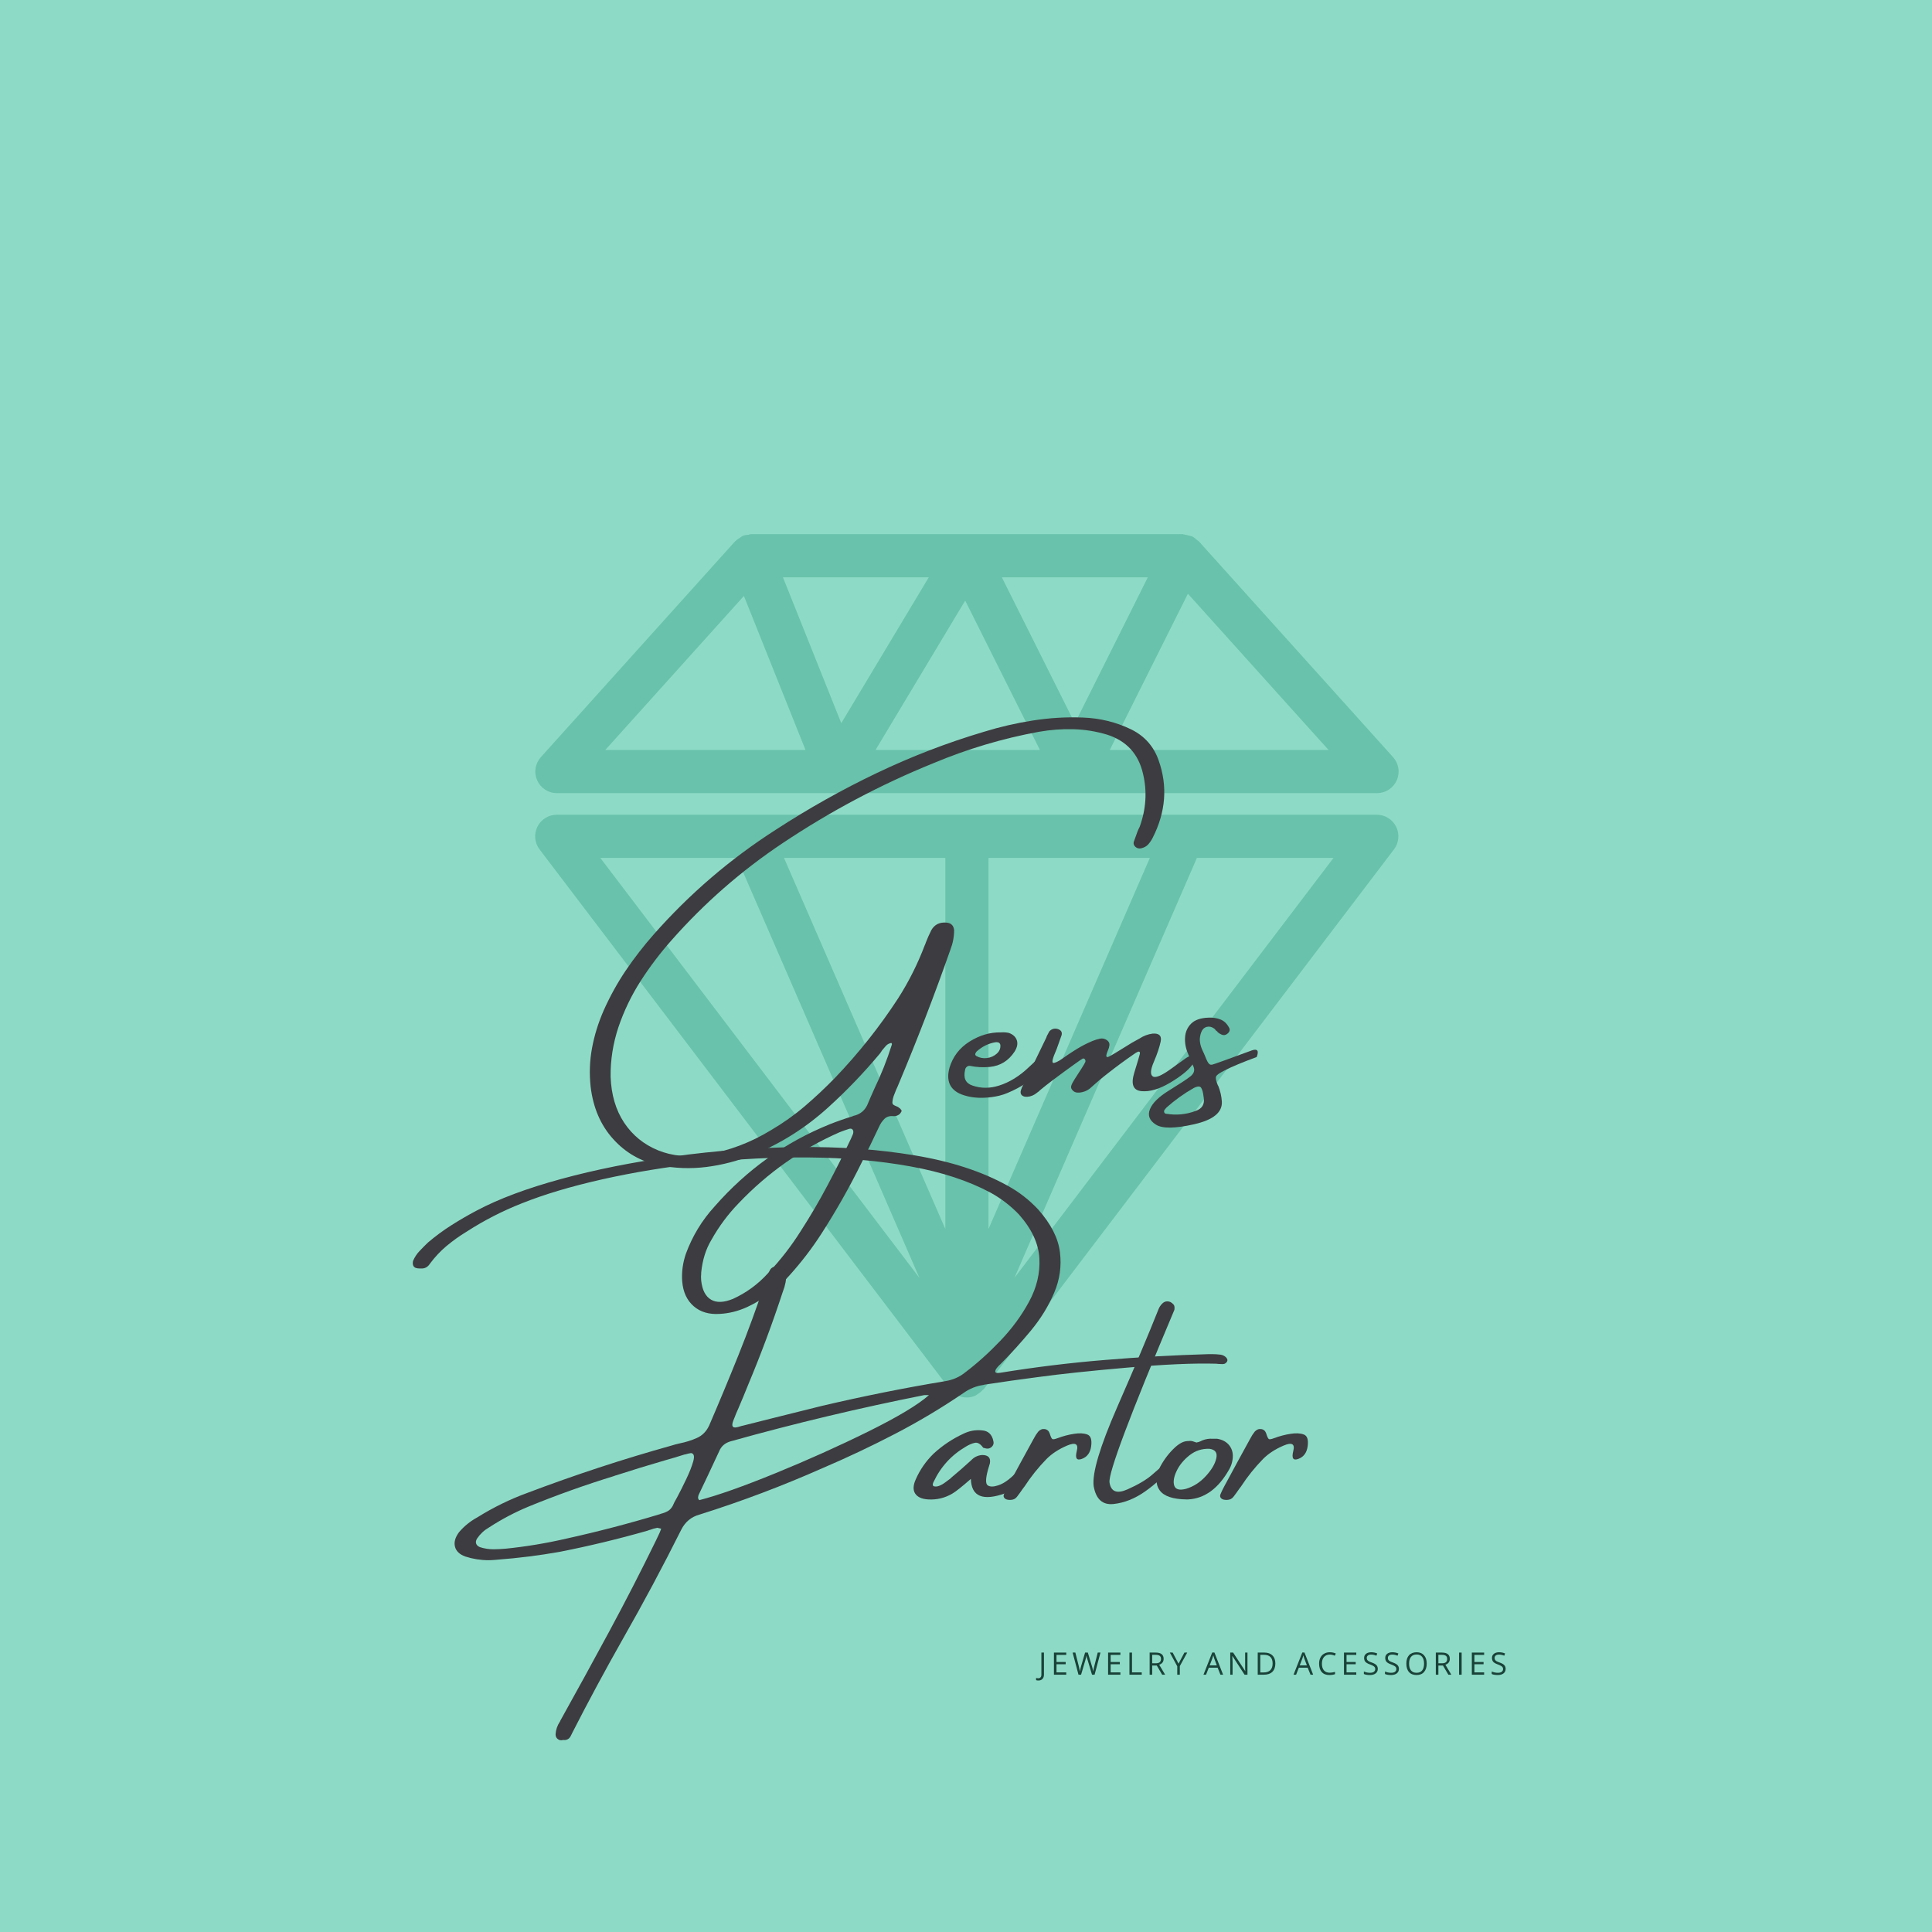 <svg xmlns="http://www.w3.org/2000/svg" xmlns:xlink="http://www.w3.org/1999/xlink" width="500" zoomAndPan="magnify" viewBox="0 0 375 375" height="500" preserveAspectRatio="xMidYMid meet" version="1.0"><defs><g/><clipPath id="3b7e70b9d8"><path d="M 103.469 103.469 L 271.469 103.469 L 271.469 154 L 103.469 154 Z M 103.469 103.469 " clip-rule="nonzero"/></clipPath><clipPath id="65f71c328c"><path d="M 103.469 158 L 271.469 158 L 271.469 271.469 L 103.469 271.469 Z M 103.469 158 " clip-rule="nonzero"/></clipPath></defs><rect x="-37.5" width="450" fill="#ffffff" y="-37.5" height="450" fill-opacity="1"/><rect x="-37.5" width="450" fill="#ffffff" y="-37.5" height="450" fill-opacity="1"/><rect x="-37.5" width="450" fill="#8ddbc7" y="-37.5" height="450" fill-opacity="1"/><g clip-path="url(#3b7e70b9d8)"><path fill="#69c2ab" d="M 108.078 153.953 L 267.277 153.953 C 267.684 153.953 268.078 153.895 268.469 153.777 C 268.855 153.664 269.219 153.496 269.559 153.277 C 269.898 153.055 270.199 152.789 270.465 152.484 C 270.727 152.176 270.941 151.836 271.105 151.465 C 271.27 151.098 271.379 150.711 271.43 150.309 C 271.484 149.906 271.48 149.508 271.414 149.105 C 271.352 148.707 271.234 148.324 271.059 147.961 C 270.887 147.594 270.664 147.262 270.391 146.961 L 232.762 105.148 L 232.695 105.074 C 232.562 104.961 232.422 104.859 232.273 104.766 C 232.023 104.516 231.742 104.305 231.438 104.125 C 231.406 104.125 231.375 104.125 231.34 104.102 C 230.797 103.945 230.246 103.816 229.691 103.711 C 229.656 103.703 229.613 103.676 229.574 103.676 L 145.781 103.676 C 145.586 103.703 145.391 103.746 145.199 103.805 C 144.867 103.82 144.543 103.875 144.223 103.977 C 144.199 103.977 144.184 104.012 144.152 104.023 C 143.965 104.129 143.781 104.246 143.613 104.379 C 143.309 104.551 143.027 104.758 142.773 104.996 C 142.75 105.027 142.711 105.035 142.688 105.062 L 104.98 146.961 C 104.711 147.262 104.488 147.594 104.312 147.957 C 104.141 148.32 104.02 148.703 103.957 149.102 C 103.895 149.504 103.887 149.902 103.941 150.305 C 103.992 150.703 104.102 151.09 104.262 151.457 C 104.426 151.828 104.641 152.168 104.902 152.477 C 105.164 152.781 105.465 153.047 105.801 153.27 C 106.141 153.488 106.504 153.66 106.891 153.773 C 107.277 153.891 107.672 153.949 108.078 153.953 Z M 187.344 116.57 L 201.848 145.574 L 169.938 145.574 Z M 163.293 140.363 L 151.969 112.055 L 180.277 112.055 Z M 194.457 112.055 L 222.793 112.055 L 208.625 140.395 Z M 215.402 145.574 L 230.57 115.242 L 257.875 145.574 Z M 144.391 115.676 L 156.352 145.574 L 117.48 145.574 Z M 144.391 115.676 " fill-opacity="1" fill-rule="nonzero"/></g><g clip-path="url(#65f71c328c)"><path fill="#69c2ab" d="M 104.727 164.867 L 184.324 269.605 C 184.375 269.672 184.465 269.699 184.52 269.762 C 184.797 270.078 185.117 270.344 185.477 270.559 C 185.613 270.664 185.754 270.758 185.898 270.848 C 186.449 271.121 187.031 271.258 187.648 271.258 C 188.266 271.258 188.848 271.121 189.398 270.848 C 189.543 270.758 189.684 270.664 189.82 270.559 C 190.18 270.344 190.5 270.078 190.777 269.762 C 190.832 269.699 190.922 269.672 190.969 269.605 L 270.57 164.867 C 271.051 164.234 271.328 163.527 271.406 162.738 C 271.484 161.949 271.348 161.199 271 160.488 C 270.648 159.777 270.141 159.211 269.473 158.789 C 268.801 158.363 268.07 158.148 267.277 158.141 L 108.078 158.141 C 107.281 158.137 106.543 158.348 105.863 158.766 C 105.184 159.184 104.668 159.75 104.312 160.461 C 103.957 161.176 103.816 161.93 103.891 162.723 C 103.965 163.516 104.242 164.23 104.727 164.867 Z M 196.895 248.039 L 232.32 166.52 L 258.832 166.52 Z M 223.184 166.52 L 191.867 238.547 L 191.867 166.52 Z M 183.488 238.547 L 152.172 166.52 L 183.488 166.52 Z M 143.035 166.52 L 178.461 248.039 L 116.523 166.52 Z M 143.035 166.52 " fill-opacity="1" fill-rule="nonzero"/></g><g fill="#3d3c40" fill-opacity="1"><g transform="translate(114.943, 219.087)"><g><path d="M 109.953 -71.484 C 111.723 -66.484 111.336 -61.484 108.797 -56.484 C 108.555 -56.004 108.266 -55.57 107.922 -55.188 C 107.586 -54.812 107.117 -54.555 106.516 -54.422 C 106.109 -54.348 105.754 -54.441 105.453 -54.703 C 105.148 -54.973 105.035 -55.285 105.109 -55.641 C 105.348 -56.328 105.586 -56.992 105.828 -57.641 C 105.953 -57.973 106.098 -58.289 106.266 -58.594 C 107.516 -62.062 107.734 -65.488 106.922 -68.875 C 106.047 -72.738 103.727 -75.273 99.969 -76.484 C 97.789 -77.141 95.594 -77.492 93.375 -77.547 C 91.164 -77.609 88.914 -77.438 86.625 -77.031 C 79.645 -75.75 72.832 -73.719 66.188 -70.938 C 55.945 -66.781 46.191 -61.602 36.922 -55.406 C 28.953 -50.082 21.781 -43.812 15.406 -36.594 C 13.195 -34.102 11.191 -31.457 9.391 -28.656 C 7.598 -25.852 6.16 -22.859 5.078 -19.672 C 4.035 -16.504 3.535 -13.305 3.578 -10.078 C 3.703 -6.598 4.578 -3.629 6.203 -1.172 C 7.836 1.273 10.031 3.062 12.781 4.188 C 15.539 5.312 18.648 5.594 22.109 5.031 C 26.547 4.281 30.742 2.695 34.703 0.281 C 37.047 -1.094 39.234 -2.645 41.266 -4.375 C 43.297 -6.113 45.254 -7.953 47.141 -9.891 C 51.703 -14.648 55.781 -19.785 59.375 -25.297 C 61.457 -28.555 63.188 -32.004 64.562 -35.641 C 64.633 -35.766 64.691 -35.91 64.734 -36.078 C 65.055 -36.922 65.422 -37.742 65.828 -38.547 C 66.461 -39.66 67.469 -40.145 68.844 -40 C 69.688 -39.906 70.156 -39.422 70.25 -38.547 C 70.25 -37.242 70.004 -35.969 69.516 -34.719 C 66.453 -25.988 63.125 -17.348 59.531 -8.797 C 59.457 -8.586 59.375 -8.383 59.281 -8.188 C 59.082 -7.781 58.91 -7.379 58.766 -6.984 C 58.711 -6.867 58.664 -6.75 58.625 -6.625 C 58.426 -6.145 58.305 -5.641 58.266 -5.109 C 58.266 -4.91 58.332 -4.758 58.469 -4.656 C 58.613 -4.551 58.785 -4.461 58.984 -4.391 C 59.242 -4.305 59.445 -4.188 59.594 -4.031 C 59.645 -4.031 59.691 -4.004 59.734 -3.953 C 59.836 -3.848 59.93 -3.734 60.016 -3.609 C 60.098 -3.492 60.055 -3.332 59.891 -3.125 C 59.785 -2.926 59.613 -2.766 59.375 -2.641 C 59.113 -2.504 58.848 -2.438 58.578 -2.438 C 57.805 -2.531 57.195 -2.363 56.75 -1.938 C 56.312 -1.52 55.945 -0.984 55.656 -0.328 C 54.582 1.961 53.477 4.234 52.344 6.484 C 50.008 11.242 47.391 15.879 44.484 20.391 C 42.672 23.203 40.633 25.863 38.375 28.375 C 36.051 31.031 33.297 33.102 30.109 34.594 C 28.367 35.395 26.594 35.844 24.781 35.938 C 22.695 36.082 21 35.582 19.688 34.438 C 18.375 33.289 17.633 31.676 17.469 29.594 C 17.344 27.812 17.582 26.035 18.188 24.266 C 19.445 20.836 21.305 17.773 23.766 15.078 C 30.016 7.941 37.469 2.625 46.125 -0.875 C 47.57 -1.445 49.02 -1.953 50.469 -2.391 C 50.633 -2.484 50.816 -2.547 51.016 -2.578 C 52.098 -2.891 52.883 -3.551 53.375 -4.562 C 53.82 -5.625 54.281 -6.676 54.75 -7.719 C 56.094 -10.5 57.227 -13.359 58.156 -16.297 C 58.195 -16.379 58.195 -16.457 58.156 -16.531 C 58.102 -16.57 58.078 -16.613 58.078 -16.656 C 57.641 -16.57 57.289 -16.391 57.031 -16.109 C 56.781 -15.828 56.523 -15.531 56.266 -15.219 C 56.148 -15.02 56.016 -14.816 55.859 -14.609 C 52.754 -10.891 49.41 -7.406 45.828 -4.156 C 41.461 -0.195 36.625 2.863 31.312 5.031 C 28.289 6.238 25.242 7.035 22.172 7.422 C 19.109 7.805 16.051 7.695 13 7.094 C 9.457 6.375 6.477 4.672 4.062 1.984 C 1.645 -0.691 0.191 -4.062 -0.297 -8.125 C -0.578 -10.676 -0.488 -13.188 -0.031 -15.656 C 0.426 -18.133 1.188 -20.582 2.25 -23 C 3.457 -25.707 4.875 -28.27 6.5 -30.688 C 8.133 -33.102 9.941 -35.438 11.922 -37.688 C 18.879 -45.582 26.789 -52.367 35.656 -58.047 C 42 -62.172 48.52 -65.832 55.219 -69.031 C 61.926 -72.238 68.848 -74.906 75.984 -77.031 C 79.117 -78 82.297 -78.734 85.516 -79.234 C 88.742 -79.742 91.973 -79.938 95.203 -79.812 C 98.586 -79.695 101.754 -78.914 104.703 -77.469 C 107.266 -76.176 109.016 -74.18 109.953 -71.484 Z M 50.656 0.875 C 50.727 0.582 50.688 0.344 50.531 0.156 C 50.375 -0.02 50.148 -0.062 49.859 0.031 C 49.223 0.227 48.602 0.445 48 0.688 C 40.582 3.945 34.051 8.547 28.406 14.484 C 26.352 16.609 24.602 18.961 23.156 21.547 C 22.062 23.359 21.395 25.488 21.156 27.938 C 21.156 27.977 21.156 28.062 21.156 28.188 C 21.113 28.52 21.113 28.941 21.156 29.453 C 21.352 31.297 21.988 32.535 23.062 33.172 C 24.133 33.805 25.562 33.754 27.344 33.016 C 29.906 31.848 32.156 30.203 34.094 28.078 C 36.508 25.535 38.645 22.785 40.5 19.828 C 42.344 16.973 44.062 14.039 45.656 11.031 C 47.25 8.031 48.77 5.004 50.219 1.953 C 50.383 1.586 50.531 1.25 50.656 0.938 C 50.656 0.895 50.656 0.875 50.656 0.875 Z M 50.656 0.875 "/></g></g></g><g fill="#3d3c40" fill-opacity="1"><g transform="translate(185.585, 219.087)"><g><path d="M 15.656 -10.547 C 14.594 -9.504 13.352 -8.613 11.938 -7.875 C 10.531 -7.133 9.352 -6.648 8.406 -6.422 C 7.457 -6.191 6.477 -6.055 5.469 -6.016 C 3.852 -5.941 2.367 -6.16 1.016 -6.672 C -1.203 -7.566 -1.973 -9.281 -1.297 -11.812 C -0.648 -13.988 0.648 -15.691 2.609 -16.922 C 4.566 -18.148 6.594 -18.742 8.688 -18.703 C 8.688 -18.703 8.703 -18.703 8.734 -18.703 C 9.266 -18.742 9.77 -18.707 10.25 -18.594 C 11.051 -18.301 11.562 -17.828 11.781 -17.172 C 12 -16.516 11.852 -15.781 11.344 -14.969 C 10.176 -13.195 8.582 -12.207 6.562 -12 C 5.227 -11.875 3.938 -11.941 2.688 -12.203 C 2.445 -12.234 2.234 -12.164 2.047 -12 C 1.867 -11.844 1.766 -11.645 1.734 -11.406 C 1.367 -9.82 1.852 -8.812 3.188 -8.375 C 4.832 -7.812 6.547 -7.812 8.328 -8.375 C 10.379 -9.02 12.328 -10.227 14.172 -12 C 16.023 -13.781 17.094 -14.609 17.375 -14.484 C 17.656 -14.367 17.742 -14.031 17.641 -13.469 C 17.379 -12.562 16.719 -11.586 15.656 -10.547 Z M 3.953 -14.969 C 3.848 -14.844 3.77 -14.703 3.719 -14.547 C 3.676 -14.391 3.738 -14.25 3.906 -14.125 C 4.539 -13.758 5.234 -13.625 5.984 -13.719 C 6.734 -13.82 7.367 -14.109 7.891 -14.578 C 8.422 -15.047 8.648 -15.617 8.578 -16.297 C 8.516 -16.535 8.383 -16.688 8.188 -16.75 C 7.988 -16.812 7.785 -16.82 7.578 -16.781 C 6.223 -16.539 5.016 -15.938 3.953 -14.969 Z M 3.953 -14.969 "/></g></g></g><g fill="#3d3c40" fill-opacity="1"><g transform="translate(201.57, 219.087)"><g><path d="M 28.703 -13.766 C 29.348 -14.172 29.852 -14.27 30.219 -14.062 C 30.582 -13.863 30.445 -13.297 29.812 -12.359 C 29 -11.273 27.551 -10.117 25.469 -8.891 C 23.395 -7.672 21.562 -7.141 19.969 -7.297 C 18.375 -7.453 17.91 -8.629 18.578 -10.828 C 19.254 -13.023 19.617 -14.254 19.672 -14.516 C 19.723 -14.785 19.672 -14.938 19.516 -14.969 C 19.359 -15.008 19 -14.828 18.438 -14.422 C 16.789 -13.285 15.176 -12.098 13.594 -10.859 C 12.914 -10.336 12.25 -9.797 11.594 -9.234 C 11.188 -8.867 10.766 -8.5 10.328 -8.125 C 10.328 -8.125 10.312 -8.109 10.281 -8.078 C 9.801 -7.598 9.211 -7.273 8.516 -7.109 C 8.203 -7.023 7.867 -6.992 7.516 -7.016 C 7.172 -7.047 6.883 -7.18 6.656 -7.422 C 6.375 -7.691 6.27 -7.977 6.344 -8.281 C 6.414 -8.582 6.645 -9.035 7.031 -9.641 C 7.414 -10.242 7.844 -10.906 8.312 -11.625 C 8.781 -12.352 9.039 -12.801 9.094 -12.969 C 9.145 -13.133 9.117 -13.301 9.016 -13.469 C 8.879 -13.625 8.734 -13.672 8.578 -13.609 C 8.43 -13.547 7.852 -13.148 6.844 -12.422 C 5.832 -11.703 4.457 -10.691 2.719 -9.391 C 1.914 -8.785 1.129 -8.164 0.359 -7.531 C 0.16 -7.32 -0.055 -7.141 -0.297 -6.984 C -0.867 -6.504 -1.492 -6.242 -2.172 -6.203 C -2.66 -6.172 -3.023 -6.281 -3.266 -6.531 C -3.504 -6.789 -3.539 -7.141 -3.375 -7.578 C -3.27 -7.91 -3.133 -8.211 -2.969 -8.484 C -2.875 -8.617 -2.812 -8.75 -2.781 -8.875 C -1.332 -11.801 0.098 -14.738 1.516 -17.688 C 1.547 -17.758 1.582 -17.863 1.625 -18 C 1.789 -18.312 1.953 -18.613 2.109 -18.906 C 2.555 -19.375 3.082 -19.531 3.688 -19.375 C 4.375 -19.164 4.641 -18.758 4.484 -18.156 C 4.148 -17.238 3.828 -16.332 3.516 -15.438 C 3.348 -15.031 3.18 -14.629 3.016 -14.234 C 2.742 -13.516 2.656 -13.055 2.75 -12.859 C 2.852 -12.66 3.312 -12.797 4.125 -13.266 C 4.664 -13.629 5.203 -14 5.734 -14.375 C 6.379 -14.812 7.004 -15.211 7.609 -15.578 C 8.547 -16.141 9.5 -16.625 10.469 -17.031 C 10.945 -17.227 11.438 -17.379 11.938 -17.484 C 12.438 -17.586 12.91 -17.473 13.359 -17.141 C 13.68 -16.867 13.816 -16.555 13.766 -16.203 C 13.723 -15.859 13.629 -15.531 13.484 -15.219 C 13.234 -14.613 13.129 -14.227 13.172 -14.062 C 13.223 -13.895 13.363 -13.863 13.594 -13.969 C 13.832 -14.07 14.254 -14.305 14.859 -14.672 C 15.461 -15.035 16.113 -15.438 16.812 -15.875 C 17.688 -16.445 18.613 -16.988 19.594 -17.5 C 20.395 -18.031 21.254 -18.352 22.172 -18.469 C 23.43 -18.551 23.945 -18.039 23.719 -16.938 C 23.488 -15.832 23.047 -14.516 22.391 -12.984 C 21.734 -11.453 21.664 -10.508 22.188 -10.156 C 22.707 -9.812 23.863 -10.285 25.656 -11.578 C 27.457 -12.867 28.473 -13.598 28.703 -13.766 Z M 28.703 -13.766 "/></g></g></g><g fill="#3d3c40" fill-opacity="1"><g transform="translate(230.629, 219.087)"><g><path d="M 13.297 -13.922 C 10.398 -12.848 8.312 -11.973 7.031 -11.297 C 6.094 -10.836 5.555 -10.457 5.422 -10.156 C 5.285 -9.852 5.391 -9.297 5.734 -8.484 C 5.734 -8.453 5.766 -8.398 5.828 -8.328 C 6.223 -7.359 6.457 -6.348 6.531 -5.297 C 6.664 -3.191 4.879 -1.719 1.172 -0.875 C -2.535 -0.031 -5.016 -0.004 -6.266 -0.797 C -7.523 -1.586 -7.91 -2.586 -7.422 -3.797 C -6.941 -5.004 -5.688 -6.227 -3.656 -7.469 C -1.625 -8.719 -0.266 -9.613 0.422 -10.156 C 1.109 -10.707 1.316 -11.32 1.047 -12 C 0.953 -12.238 0.848 -12.477 0.734 -12.719 C 0.504 -13.289 0.258 -13.879 0 -14.484 C -0.477 -15.578 -0.68 -16.656 -0.609 -17.719 C -0.547 -18.781 -0.156 -19.672 0.562 -20.391 C 1.281 -21.117 2.398 -21.508 3.922 -21.562 C 4.785 -21.602 5.555 -21.488 6.234 -21.219 C 6.91 -20.957 7.453 -20.469 7.859 -19.75 C 8.191 -19.258 8.094 -18.812 7.562 -18.406 C 7.207 -18.133 6.828 -18.098 6.422 -18.297 C 6.172 -18.41 5.926 -18.566 5.688 -18.766 C 5.688 -18.816 5.688 -18.844 5.688 -18.844 C 5.57 -18.914 5.473 -18.988 5.391 -19.062 C 5.273 -19.227 5.156 -19.359 5.031 -19.453 C 4.551 -19.797 4.066 -19.898 3.578 -19.766 C 3.098 -19.629 2.738 -19.258 2.5 -18.656 C 2.332 -18.176 2.25 -17.691 2.25 -17.203 C 2.289 -16.598 2.43 -16.008 2.672 -15.438 C 2.828 -15.094 2.973 -14.773 3.109 -14.484 C 3.422 -13.672 3.676 -13.113 3.875 -12.812 C 4.07 -12.508 4.312 -12.379 4.594 -12.422 C 4.883 -12.473 7.484 -13.406 12.391 -15.219 C 13.453 -15.57 13.754 -15.141 13.297 -13.922 Z M 1.406 -3.438 C 2.688 -3.875 3.223 -4.734 3.016 -6.016 C 3.016 -6.109 3 -6.207 2.969 -6.312 C 2.895 -7.008 2.75 -7.547 2.531 -7.922 C 2.312 -8.297 1.816 -8.285 1.047 -7.891 C -0.859 -6.805 -2.617 -5.539 -4.234 -4.094 C -4.336 -3.969 -4.438 -3.848 -4.531 -3.734 C -4.531 -3.734 -4.551 -3.707 -4.594 -3.656 C -4.695 -3.508 -4.711 -3.344 -4.641 -3.156 C -4.566 -2.977 -4.406 -2.891 -4.156 -2.891 C -2.258 -2.586 -0.406 -2.77 1.406 -3.438 Z M 1.406 -3.438 "/></g></g></g><g fill="#3d3c40" fill-opacity="1"><g transform="translate(242.795, 219.087)"><g/></g></g><g fill="#3d3c40" fill-opacity="1"><g transform="translate(103.386, 297.555)"><g><path d="M 133.578 -34.609 C 134.016 -34.523 134.359 -34.344 134.609 -34.062 C 134.867 -33.789 134.926 -33.523 134.781 -33.266 C 134.613 -33.023 134.43 -32.879 134.234 -32.828 C 134.035 -32.773 133.816 -32.766 133.578 -32.797 C 133.285 -32.797 132.984 -32.816 132.672 -32.859 C 128.305 -32.984 122.531 -32.727 115.344 -32.094 C 108.156 -31.469 102.363 -30.852 97.969 -30.25 C 94.582 -29.812 91.195 -29.332 87.812 -28.812 C 87.727 -28.812 87.625 -28.785 87.5 -28.734 C 86.094 -28.535 84.801 -28.016 83.625 -27.172 C 79.32 -24.242 74.867 -21.586 70.266 -19.203 C 65.672 -16.816 60.984 -14.602 56.203 -12.562 C 48.461 -9.133 40.547 -6.145 32.453 -3.594 C 30.797 -3.156 29.582 -2.148 28.812 -0.578 C 25.227 6.586 21.484 13.594 17.578 20.438 C 14.117 26.539 10.797 32.711 7.609 38.953 C 7.609 38.992 7.594 39.031 7.562 39.062 C 7.426 39.395 7.258 39.66 7.062 39.859 C 6.727 40.141 6.344 40.242 5.906 40.172 C 5.664 40.242 5.426 40.242 5.188 40.172 C 4.695 39.961 4.453 39.594 4.453 39.062 C 4.504 38.188 4.785 37.363 5.297 36.594 C 5.336 36.562 5.359 36.516 5.359 36.453 C 8.578 30.672 11.75 24.883 14.875 19.094 C 18 13.301 21.016 7.43 23.922 1.484 C 24.16 0.984 24.398 0.477 24.641 -0.031 C 24.734 -0.281 24.836 -0.547 24.953 -0.828 C 24.672 -0.898 24.41 -0.961 24.172 -1.016 C 23.711 -0.922 23.266 -0.789 22.828 -0.625 C 22.66 -0.594 22.504 -0.539 22.359 -0.469 C 16.723 1.145 11.02 2.52 5.25 3.656 C 1.258 4.363 -2.75 4.867 -6.781 5.172 C -6.988 5.203 -7.172 5.219 -7.328 5.219 C -7.734 5.258 -8.141 5.281 -8.547 5.281 C -10.098 5.281 -11.609 5.039 -13.078 4.562 C -14.191 4.156 -14.859 3.516 -15.078 2.641 C -15.297 1.773 -15.031 0.836 -14.281 -0.172 C -13.281 -1.336 -12.094 -2.297 -10.719 -3.047 C -7.602 -4.992 -4.332 -6.586 -0.906 -7.828 C 8.227 -11.285 17.492 -14.328 26.891 -16.953 C 27.41 -17.117 27.953 -17.266 28.516 -17.391 C 29.723 -17.629 30.848 -17.984 31.891 -18.453 C 32.941 -18.922 33.734 -19.727 34.266 -20.875 C 36.234 -25.438 38.133 -30.004 39.969 -34.578 C 41.801 -39.148 43.504 -43.797 45.078 -48.516 C 45.078 -48.555 45.098 -48.613 45.141 -48.688 C 45.379 -49.539 45.695 -50.344 46.094 -51.094 C 46.258 -51.352 46.473 -51.531 46.734 -51.625 C 47.004 -51.727 47.281 -51.754 47.562 -51.703 C 47.758 -51.754 47.977 -51.754 48.219 -51.703 C 48.82 -51.555 49.172 -51.156 49.266 -50.5 C 49.266 -49.25 49.035 -48.039 48.578 -46.875 C 48.578 -46.832 48.555 -46.773 48.516 -46.703 C 46.535 -40.66 44.32 -34.719 41.875 -28.875 C 41.227 -27.258 40.566 -25.664 39.891 -24.094 C 39.629 -23.531 39.383 -22.941 39.156 -22.328 C 38.844 -21.617 38.711 -21.129 38.766 -20.859 C 38.816 -20.598 39.004 -20.473 39.328 -20.484 C 39.648 -20.504 40.039 -20.598 40.5 -20.766 C 40.645 -20.805 40.801 -20.844 40.969 -20.875 C 42.738 -21.332 44.516 -21.781 46.297 -22.219 C 49.516 -23.031 52.754 -23.836 56.016 -24.641 C 64.004 -26.523 72.047 -28.141 80.141 -29.484 C 81.586 -29.723 82.852 -30.281 83.938 -31.156 C 86.238 -32.895 88.516 -34.941 90.766 -37.297 C 93.023 -39.648 94.891 -42.188 96.359 -44.906 C 97.836 -47.625 98.504 -50.414 98.359 -53.281 C 98.211 -56.145 96.895 -58.988 94.406 -61.812 C 92.789 -63.5 90.957 -64.91 88.906 -66.047 C 84.582 -68.367 79.391 -70.07 73.328 -71.156 C 67.266 -72.25 60.766 -72.828 53.828 -72.891 C 46.898 -72.961 39.957 -72.613 33 -71.844 C 26.051 -71.07 19.547 -70.004 13.484 -68.641 C 7.422 -67.273 2.223 -65.723 -2.109 -63.984 C -5.867 -62.504 -9.441 -60.672 -12.828 -58.484 C -14.203 -57.648 -15.492 -56.727 -16.703 -55.719 C -17.91 -54.707 -18.992 -53.551 -19.953 -52.25 C -20.316 -51.688 -20.801 -51.383 -21.406 -51.344 C -21.531 -51.344 -21.676 -51.344 -21.844 -51.344 C -21.875 -51.344 -21.91 -51.344 -21.953 -51.344 C -22.191 -51.344 -22.422 -51.375 -22.641 -51.438 C -22.859 -51.508 -23.031 -51.645 -23.156 -51.844 C -23.227 -52.008 -23.266 -52.176 -23.266 -52.344 C -23.266 -52.52 -23.25 -52.672 -23.219 -52.797 C -22.906 -53.535 -22.484 -54.18 -21.953 -54.734 C -21.422 -55.297 -20.879 -55.844 -20.328 -56.375 C -18.859 -57.625 -17.332 -58.75 -15.75 -59.75 C -14.164 -60.758 -12.539 -61.703 -10.875 -62.578 C -6.613 -64.848 -1.16 -66.891 5.484 -68.703 C 12.141 -70.523 19.445 -71.988 27.406 -73.094 C 35.363 -74.195 43.379 -74.801 51.453 -74.906 C 59.535 -75.008 67.102 -74.473 74.156 -73.297 C 81.207 -72.129 87.211 -70.172 92.172 -67.422 C 94.391 -66.211 96.379 -64.664 98.141 -62.781 C 100.609 -59.988 102.008 -57.234 102.344 -54.516 C 102.688 -51.797 102.312 -49.16 101.219 -46.609 C 100.133 -44.055 98.633 -41.617 96.719 -39.297 C 94.801 -36.984 92.836 -34.816 90.828 -32.797 C 90.586 -32.598 90.348 -32.348 90.109 -32.047 C 89.867 -31.742 89.766 -31.488 89.797 -31.281 C 89.836 -31.082 90.145 -31.02 90.719 -31.094 C 97.477 -32.195 104.223 -33.023 110.953 -33.578 C 117.68 -34.141 124.453 -34.52 131.266 -34.719 C 131.473 -34.719 131.656 -34.719 131.812 -34.719 L 131.875 -34.719 C 132.438 -34.719 133.004 -34.68 133.578 -34.609 Z M 27.203 -5.297 C 27.348 -5.672 27.617 -6.195 28.016 -6.875 C 28.586 -7.945 29.188 -9.141 29.812 -10.453 C 30.438 -11.766 30.891 -12.914 31.172 -13.906 C 31.453 -14.895 31.312 -15.43 30.75 -15.516 C 30.395 -15.461 30.051 -15.383 29.719 -15.281 C 29.645 -15.281 29.547 -15.258 29.422 -15.219 C 28.141 -14.812 26.848 -14.426 25.547 -14.062 C 22.453 -13.164 19.348 -12.211 16.234 -11.203 C 16.086 -11.172 15.93 -11.117 15.766 -11.047 C 10.203 -9.336 4.719 -7.379 -0.688 -5.172 C -3.414 -4.047 -6.008 -2.68 -8.469 -1.078 C -9.395 -0.547 -10.16 0.16 -10.766 1.047 C -11.004 1.41 -11.07 1.742 -10.969 2.047 C -10.875 2.348 -10.625 2.582 -10.219 2.75 C -9.375 3.02 -8.516 3.156 -7.641 3.156 C -6.867 3.156 -6.098 3.117 -5.328 3.047 C -5.297 3.047 -5.281 3.047 -5.281 3.047 C -1.281 2.641 2.648 1.988 6.516 1.094 C 12.648 -0.258 18.711 -1.844 24.703 -3.656 C 24.797 -3.707 24.859 -3.734 24.891 -3.734 C 25.367 -3.848 25.805 -4.016 26.203 -4.234 C 26.609 -4.453 26.941 -4.805 27.203 -5.297 Z M 32.344 -6.375 C 35.969 -7.312 40.898 -9.055 47.141 -11.609 C 53.391 -14.16 59.395 -16.859 65.156 -19.703 C 70.914 -22.555 74.836 -24.91 76.922 -26.766 C 76.648 -26.766 76.414 -26.766 76.219 -26.766 C 76.125 -26.766 76.055 -26.766 76.016 -26.766 C 63.359 -24.254 50.832 -21.266 38.438 -17.797 C 37.332 -17.484 36.582 -16.828 36.188 -15.828 C 35.438 -14.211 34.691 -12.617 33.953 -11.047 C 33.391 -9.867 32.82 -8.676 32.25 -7.469 C 32.176 -7.301 32.129 -7.117 32.109 -6.922 C 32.098 -6.723 32.176 -6.539 32.344 -6.375 Z M 32.344 -6.375 "/></g></g></g><g fill="#3d3c40" fill-opacity="1"><g transform="translate(180.4, 297.555)"><g><path d="M 19.922 -14 C 20.359 -13.75 20.395 -13.148 20.031 -12.203 C 19.5 -11.504 18.93 -10.852 18.328 -10.25 C 17.723 -9.645 17.062 -9.102 16.344 -8.625 C 16.289 -8.625 16.266 -8.609 16.266 -8.578 C 15.785 -8.242 15.281 -7.957 14.75 -7.719 C 10.375 -6.145 8.141 -7.07 8.047 -10.5 C 6.273 -8.957 5.086 -8.016 4.484 -7.672 C 3.035 -6.805 1.469 -6.422 -0.219 -6.516 C -1.469 -6.586 -2.316 -6.969 -2.766 -7.656 C -3.211 -8.344 -3.172 -9.27 -2.641 -10.438 C -1.828 -12.289 -0.68 -13.941 0.797 -15.391 C 2.535 -16.992 4.469 -18.285 6.594 -19.266 C 7.727 -19.828 8.922 -20.047 10.172 -19.922 C 11.41 -19.848 12.16 -19.141 12.422 -17.797 C 12.523 -17.398 12.422 -17.047 12.109 -16.734 C 11.711 -16.367 11.25 -16.285 10.719 -16.484 C 10.676 -16.484 10.625 -16.488 10.562 -16.5 C 10.5 -16.52 10.445 -16.551 10.406 -16.594 C 9.875 -17.32 9.336 -17.625 8.797 -17.5 C 8.266 -17.383 7.695 -17.145 7.094 -16.781 C 4.27 -15.133 2.172 -12.836 0.797 -9.891 C 0.723 -9.766 0.676 -9.625 0.656 -9.469 C 0.633 -9.312 0.68 -9.188 0.797 -9.094 C 1.129 -8.977 1.492 -9 1.891 -9.156 C 2.297 -9.312 2.695 -9.539 3.094 -9.844 C 3.5 -10.145 3.844 -10.398 4.125 -10.609 C 4.156 -10.66 4.172 -10.688 4.172 -10.688 C 5.516 -11.801 6.828 -12.945 8.109 -14.125 C 8.672 -14.727 9.375 -15.066 10.219 -15.141 C 11.426 -15.141 11.93 -14.598 11.734 -13.516 C 11.617 -13.109 11.5 -12.707 11.375 -12.312 C 10.895 -10.57 10.875 -9.551 11.312 -9.25 C 11.758 -8.945 12.438 -8.945 13.344 -9.25 C 14.25 -9.551 15.156 -10.125 16.062 -10.969 C 16.969 -11.82 17.727 -12.602 18.344 -13.312 C 18.969 -14.02 19.492 -14.25 19.922 -14 Z M 19.922 -14 "/></g></g></g><g fill="#3d3c40" fill-opacity="1"><g transform="translate(198.61, 297.555)"><g><path d="M 13.188 -16.859 C 13.02 -15.598 12.422 -14.773 11.391 -14.391 C 10.367 -14.004 10.035 -14.508 10.391 -15.906 C 10.754 -17.301 10.129 -17.656 8.516 -16.969 C 6.898 -16.281 5.57 -15.414 4.531 -14.375 C 2.914 -12.719 1.488 -10.938 0.25 -9.031 C 0.125 -8.875 0.02 -8.738 -0.062 -8.625 C -0.426 -8.094 -0.789 -7.586 -1.156 -7.109 C -1.395 -6.785 -1.672 -6.582 -1.984 -6.5 C -2.305 -6.414 -2.633 -6.398 -2.969 -6.453 C -3.281 -6.492 -3.516 -6.613 -3.672 -6.812 C -3.836 -7.008 -3.859 -7.25 -3.734 -7.531 C -3.535 -8.02 -3.297 -8.52 -3.016 -9.031 C -1.367 -12.094 0.301 -15.164 2 -18.25 C 2.039 -18.281 2.062 -18.316 2.062 -18.359 C 2.301 -18.828 2.582 -19.266 2.906 -19.672 C 3.281 -20.078 3.703 -20.242 4.172 -20.172 C 4.648 -20.098 4.973 -19.812 5.141 -19.312 C 5.336 -18.676 5.508 -18.316 5.656 -18.234 C 5.801 -18.148 6.133 -18.207 6.656 -18.406 C 7.75 -18.812 8.816 -19.094 9.859 -19.25 C 10.898 -19.414 11.754 -19.375 12.422 -19.125 C 13.098 -18.883 13.352 -18.129 13.188 -16.859 Z M 13.188 -16.859 "/></g></g></g><g fill="#3d3c40" fill-opacity="1"><g transform="translate(212.343, 297.555)"><g><path d="M 13.297 -13.109 C 13.898 -13.711 14.398 -14.051 14.797 -14.125 C 15.203 -14.195 15.461 -14.129 15.578 -13.922 C 15.703 -13.723 15.629 -13.453 15.359 -13.109 C 13.742 -11.16 11.938 -9.484 9.938 -8.078 C 7.945 -6.672 5.895 -5.852 3.781 -5.625 C 1.664 -5.406 0.383 -6.562 -0.062 -9.094 C -0.383 -11.602 1.133 -16.711 4.5 -24.422 C 7.875 -32.129 10.539 -38.445 12.5 -43.375 C 12.664 -43.82 12.914 -44.207 13.25 -44.531 C 13.688 -44.969 14.207 -45.07 14.812 -44.844 C 15.008 -44.75 15.207 -44.598 15.406 -44.391 C 15.613 -44.191 15.68 -43.836 15.609 -43.328 C 6.941 -22.773 2.742 -11.598 3.016 -9.797 C 3.297 -8.004 4.457 -7.562 6.5 -8.469 C 8.539 -9.375 10.113 -10.301 11.219 -11.25 C 12.332 -12.195 13.023 -12.816 13.297 -13.109 Z M 13.297 -13.109 "/></g></g></g><g fill="#3d3c40" fill-opacity="1"><g transform="translate(226.048, 297.555)"><g><path d="M 4.375 -6.516 L 4.281 -6.516 C 1.625 -6.547 -0.117 -7.133 -0.953 -8.281 C -1.797 -9.426 -1.766 -10.953 -0.859 -12.859 C -0.086 -14.305 0.883 -15.57 2.062 -16.656 C 2.469 -17.02 2.879 -17.312 3.297 -17.531 C 3.711 -17.75 4.188 -17.859 4.719 -17.859 C 5.031 -17.91 5.391 -17.852 5.797 -17.688 C 5.922 -17.656 6.051 -17.613 6.188 -17.562 C 6.5 -17.613 6.801 -17.711 7.094 -17.859 C 7.164 -17.91 7.266 -17.957 7.391 -18 C 7.992 -18.238 8.633 -18.336 9.312 -18.297 C 9.582 -18.297 9.867 -18.297 10.172 -18.297 C 11.242 -18.129 12.055 -17.676 12.609 -16.938 C 13.16 -16.195 13.352 -15.297 13.188 -14.234 C 13.094 -13.586 12.891 -12.984 12.578 -12.422 C 10.473 -8.648 7.789 -6.68 4.531 -6.516 Z M 8.703 -16.344 C 7.254 -16.395 5.969 -15.977 4.844 -15.094 C 3.719 -14.207 2.879 -13.188 2.328 -12.031 C 1.785 -10.875 1.633 -9.926 1.875 -9.188 C 2.125 -8.445 2.891 -8.242 4.172 -8.578 C 5.617 -9.016 6.895 -9.836 8 -11.047 C 9.113 -12.254 9.789 -13.398 10.031 -14.484 C 10.281 -15.578 9.836 -16.195 8.703 -16.344 Z M 8.703 -16.344 "/></g></g></g><g fill="#3d3c40" fill-opacity="1"><g transform="translate(240.632, 297.555)"><g><path d="M 13.188 -16.859 C 13.02 -15.598 12.422 -14.773 11.391 -14.391 C 10.367 -14.004 10.035 -14.508 10.391 -15.906 C 10.754 -17.301 10.129 -17.656 8.516 -16.969 C 6.898 -16.281 5.57 -15.414 4.531 -14.375 C 2.914 -12.719 1.488 -10.938 0.25 -9.031 C 0.125 -8.875 0.02 -8.738 -0.062 -8.625 C -0.426 -8.094 -0.789 -7.586 -1.156 -7.109 C -1.395 -6.785 -1.672 -6.582 -1.984 -6.5 C -2.305 -6.414 -2.633 -6.398 -2.969 -6.453 C -3.281 -6.492 -3.516 -6.613 -3.672 -6.812 C -3.836 -7.008 -3.859 -7.25 -3.734 -7.531 C -3.535 -8.02 -3.297 -8.52 -3.016 -9.031 C -1.367 -12.094 0.301 -15.164 2 -18.25 C 2.039 -18.281 2.062 -18.316 2.062 -18.359 C 2.301 -18.828 2.582 -19.266 2.906 -19.672 C 3.281 -20.078 3.703 -20.242 4.172 -20.172 C 4.648 -20.098 4.973 -19.812 5.141 -19.312 C 5.336 -18.676 5.508 -18.316 5.656 -18.234 C 5.801 -18.148 6.133 -18.207 6.656 -18.406 C 7.75 -18.812 8.816 -19.094 9.859 -19.25 C 10.898 -19.414 11.754 -19.375 12.422 -19.125 C 13.098 -18.883 13.352 -18.129 13.188 -16.859 Z M 13.188 -16.859 "/></g></g></g><g fill="#1a4238" fill-opacity="1"><g transform="translate(201.57, 325.061)"><g><path d="M -0.031 1.125 C -0.219 1.125 -0.363 1.098 -0.469 1.047 L -0.469 0.625 C -0.332 0.664 -0.188 0.688 -0.031 0.688 C 0.156 0.688 0.301 0.625 0.406 0.5 C 0.508 0.383 0.562 0.219 0.562 0 L 0.562 -4.297 L 1.062 -4.297 L 1.062 -0.047 C 1.062 0.328 0.969 0.613 0.781 0.812 C 0.594 1.02 0.32 1.125 -0.031 1.125 Z M -0.031 1.125 "/></g></g></g><g fill="#1a4238" fill-opacity="1"><g transform="translate(203.973, 325.061)"><g><path d="M 2.984 0 L 0.594 0 L 0.594 -4.297 L 2.984 -4.297 L 2.984 -3.844 L 1.094 -3.844 L 1.094 -2.469 L 2.875 -2.469 L 2.875 -2.031 L 1.094 -2.031 L 1.094 -0.453 L 2.984 -0.453 Z M 2.984 0 "/></g></g></g><g fill="#1a4238" fill-opacity="1"><g transform="translate(208.116, 325.061)"><g><path d="M 4.344 0 L 3.844 0 L 2.984 -2.875 C 2.941 -3 2.895 -3.156 2.844 -3.344 C 2.789 -3.539 2.766 -3.66 2.766 -3.703 C 2.723 -3.441 2.656 -3.16 2.562 -2.859 L 1.719 0 L 1.219 0 L 0.078 -4.297 L 0.609 -4.297 L 1.281 -1.641 C 1.375 -1.266 1.441 -0.926 1.484 -0.625 C 1.547 -0.988 1.629 -1.344 1.734 -1.688 L 2.5 -4.297 L 3.031 -4.297 L 3.828 -1.656 C 3.922 -1.352 4.004 -1.008 4.078 -0.625 C 4.109 -0.906 4.176 -1.242 4.281 -1.641 L 4.953 -4.297 L 5.484 -4.297 Z M 4.344 0 "/></g></g></g><g fill="#1a4238" fill-opacity="1"><g transform="translate(214.485, 325.061)"><g><path d="M 2.984 0 L 0.594 0 L 0.594 -4.297 L 2.984 -4.297 L 2.984 -3.844 L 1.094 -3.844 L 1.094 -2.469 L 2.875 -2.469 L 2.875 -2.031 L 1.094 -2.031 L 1.094 -0.453 L 2.984 -0.453 Z M 2.984 0 "/></g></g></g><g fill="#1a4238" fill-opacity="1"><g transform="translate(218.628, 325.061)"><g><path d="M 0.594 0 L 0.594 -4.297 L 1.094 -4.297 L 1.094 -0.453 L 2.984 -0.453 L 2.984 0 Z M 0.594 0 "/></g></g></g><g fill="#1a4238" fill-opacity="1"><g transform="translate(222.548, 325.061)"><g><path d="M 1.094 -1.781 L 1.094 0 L 0.594 0 L 0.594 -4.297 L 1.766 -4.297 C 2.297 -4.297 2.688 -4.191 2.938 -3.984 C 3.188 -3.785 3.312 -3.484 3.312 -3.078 C 3.312 -2.516 3.023 -2.133 2.453 -1.938 L 3.609 0 L 3.031 0 L 1.984 -1.781 Z M 1.094 -2.219 L 1.781 -2.219 C 2.125 -2.219 2.379 -2.285 2.547 -2.422 C 2.711 -2.566 2.797 -2.781 2.797 -3.062 C 2.797 -3.344 2.711 -3.547 2.547 -3.672 C 2.379 -3.797 2.109 -3.859 1.734 -3.859 L 1.094 -3.859 Z M 1.094 -2.219 "/></g></g></g><g fill="#1a4238" fill-opacity="1"><g transform="translate(227.065, 325.061)"><g><path d="M 1.688 -2.141 L 2.828 -4.297 L 3.375 -4.297 L 1.938 -1.672 L 1.938 0 L 1.438 0 L 1.438 -1.641 L 0 -4.297 L 0.547 -4.297 Z M 1.688 -2.141 "/></g></g></g><g fill="#1a4238" fill-opacity="1"><g transform="translate(231.232, 325.061)"><g/></g></g><g fill="#1a4238" fill-opacity="1"><g transform="translate(233.591, 325.061)"><g><path d="M 3.297 0 L 2.75 -1.359 L 1.031 -1.359 L 0.5 0 L 0 0 L 1.703 -4.312 L 2.125 -4.312 L 3.812 0 Z M 2.594 -1.812 L 2.094 -3.141 C 2.031 -3.316 1.969 -3.523 1.906 -3.766 C 1.852 -3.578 1.789 -3.367 1.719 -3.141 L 1.203 -1.812 Z M 2.594 -1.812 "/></g></g></g><g fill="#1a4238" fill-opacity="1"><g transform="translate(238.195, 325.061)"><g><path d="M 3.938 0 L 3.375 0 L 1.031 -3.609 L 1 -3.609 C 1.031 -3.18 1.047 -2.789 1.047 -2.438 L 1.047 0 L 0.594 0 L 0.594 -4.297 L 1.156 -4.297 L 3.5 -0.703 L 3.516 -0.703 C 3.516 -0.754 3.504 -0.922 3.484 -1.203 C 3.473 -1.492 3.473 -1.703 3.484 -1.828 L 3.484 -4.297 L 3.938 -4.297 Z M 3.938 0 "/></g></g></g><g fill="#1a4238" fill-opacity="1"><g transform="translate(243.529, 325.061)"><g><path d="M 4.016 -2.188 C 4.016 -1.477 3.82 -0.938 3.438 -0.562 C 3.051 -0.188 2.5 0 1.781 0 L 0.594 0 L 0.594 -4.297 L 1.906 -4.297 C 2.57 -4.297 3.086 -4.109 3.453 -3.734 C 3.828 -3.367 4.016 -2.852 4.016 -2.188 Z M 3.484 -2.172 C 3.484 -2.734 3.344 -3.156 3.062 -3.438 C 2.781 -3.719 2.363 -3.859 1.812 -3.859 L 1.094 -3.859 L 1.094 -0.438 L 1.703 -0.438 C 2.297 -0.438 2.738 -0.582 3.031 -0.875 C 3.332 -1.164 3.484 -1.598 3.484 -2.172 Z M 3.484 -2.172 "/></g></g></g><g fill="#1a4238" fill-opacity="1"><g transform="translate(248.714, 325.061)"><g/></g></g><g fill="#1a4238" fill-opacity="1"><g transform="translate(251.072, 325.061)"><g><path d="M 3.297 0 L 2.75 -1.359 L 1.031 -1.359 L 0.5 0 L 0 0 L 1.703 -4.312 L 2.125 -4.312 L 3.812 0 Z M 2.594 -1.812 L 2.094 -3.141 C 2.031 -3.316 1.969 -3.523 1.906 -3.766 C 1.852 -3.578 1.789 -3.367 1.719 -3.141 L 1.203 -1.812 Z M 2.594 -1.812 "/></g></g></g><g fill="#1a4238" fill-opacity="1"><g transform="translate(255.677, 325.061)"><g><path d="M 2.422 -3.906 C 1.953 -3.906 1.582 -3.75 1.312 -3.438 C 1.039 -3.125 0.906 -2.691 0.906 -2.141 C 0.906 -1.578 1.035 -1.145 1.297 -0.844 C 1.555 -0.539 1.93 -0.391 2.422 -0.391 C 2.723 -0.391 3.066 -0.441 3.453 -0.547 L 3.453 -0.109 C 3.148 0.004 2.781 0.062 2.344 0.062 C 1.707 0.062 1.219 -0.129 0.875 -0.516 C 0.531 -0.898 0.359 -1.445 0.359 -2.156 C 0.359 -2.594 0.441 -2.977 0.609 -3.312 C 0.773 -3.645 1.016 -3.898 1.328 -4.078 C 1.641 -4.266 2.008 -4.359 2.438 -4.359 C 2.883 -4.359 3.273 -4.273 3.609 -4.109 L 3.406 -3.688 C 3.082 -3.832 2.754 -3.906 2.422 -3.906 Z M 2.422 -3.906 "/></g></g></g><g fill="#1a4238" fill-opacity="1"><g transform="translate(260.27, 325.061)"><g><path d="M 2.984 0 L 0.594 0 L 0.594 -4.297 L 2.984 -4.297 L 2.984 -3.844 L 1.094 -3.844 L 1.094 -2.469 L 2.875 -2.469 L 2.875 -2.031 L 1.094 -2.031 L 1.094 -0.453 L 2.984 -0.453 Z M 2.984 0 "/></g></g></g><g fill="#1a4238" fill-opacity="1"><g transform="translate(264.414, 325.061)"><g><path d="M 3.016 -1.141 C 3.016 -0.766 2.875 -0.469 2.594 -0.25 C 2.32 -0.039 1.953 0.062 1.484 0.062 C 0.973 0.062 0.582 -0.004 0.312 -0.141 L 0.312 -0.625 C 0.488 -0.551 0.68 -0.488 0.891 -0.438 C 1.098 -0.395 1.301 -0.375 1.5 -0.375 C 1.832 -0.375 2.082 -0.438 2.25 -0.562 C 2.426 -0.695 2.516 -0.875 2.516 -1.094 C 2.516 -1.238 2.484 -1.359 2.422 -1.453 C 2.359 -1.555 2.254 -1.645 2.109 -1.719 C 1.973 -1.801 1.766 -1.895 1.484 -2 C 1.078 -2.145 0.785 -2.312 0.609 -2.5 C 0.441 -2.695 0.359 -2.953 0.359 -3.266 C 0.359 -3.598 0.484 -3.863 0.734 -4.062 C 0.984 -4.258 1.316 -4.359 1.734 -4.359 C 2.16 -4.359 2.551 -4.281 2.906 -4.125 L 2.75 -3.688 C 2.395 -3.832 2.051 -3.906 1.719 -3.906 C 1.445 -3.906 1.238 -3.848 1.094 -3.734 C 0.945 -3.617 0.875 -3.461 0.875 -3.266 C 0.875 -3.117 0.898 -3 0.953 -2.906 C 1.004 -2.812 1.094 -2.723 1.219 -2.641 C 1.352 -2.555 1.555 -2.469 1.828 -2.375 C 2.273 -2.219 2.582 -2.047 2.75 -1.859 C 2.926 -1.672 3.016 -1.43 3.016 -1.141 Z M 3.016 -1.141 "/></g></g></g><g fill="#1a4238" fill-opacity="1"><g transform="translate(268.513, 325.061)"><g><path d="M 3.016 -1.141 C 3.016 -0.766 2.875 -0.469 2.594 -0.25 C 2.32 -0.039 1.953 0.062 1.484 0.062 C 0.973 0.062 0.582 -0.004 0.312 -0.141 L 0.312 -0.625 C 0.488 -0.551 0.68 -0.488 0.891 -0.438 C 1.098 -0.395 1.301 -0.375 1.5 -0.375 C 1.832 -0.375 2.082 -0.438 2.25 -0.562 C 2.426 -0.695 2.516 -0.875 2.516 -1.094 C 2.516 -1.238 2.484 -1.359 2.422 -1.453 C 2.359 -1.555 2.254 -1.645 2.109 -1.719 C 1.973 -1.801 1.766 -1.895 1.484 -2 C 1.078 -2.145 0.785 -2.312 0.609 -2.5 C 0.441 -2.695 0.359 -2.953 0.359 -3.266 C 0.359 -3.598 0.484 -3.863 0.734 -4.062 C 0.984 -4.258 1.316 -4.359 1.734 -4.359 C 2.16 -4.359 2.551 -4.281 2.906 -4.125 L 2.75 -3.688 C 2.395 -3.832 2.051 -3.906 1.719 -3.906 C 1.445 -3.906 1.238 -3.848 1.094 -3.734 C 0.945 -3.617 0.875 -3.461 0.875 -3.266 C 0.875 -3.117 0.898 -3 0.953 -2.906 C 1.004 -2.812 1.094 -2.723 1.219 -2.641 C 1.352 -2.555 1.555 -2.469 1.828 -2.375 C 2.273 -2.219 2.582 -2.047 2.75 -1.859 C 2.926 -1.672 3.016 -1.43 3.016 -1.141 Z M 3.016 -1.141 "/></g></g></g><g fill="#1a4238" fill-opacity="1"><g transform="translate(272.612, 325.061)"><g><path d="M 4.312 -2.156 C 4.312 -1.469 4.141 -0.926 3.797 -0.531 C 3.453 -0.133 2.969 0.062 2.344 0.062 C 1.707 0.062 1.219 -0.129 0.875 -0.516 C 0.531 -0.898 0.359 -1.445 0.359 -2.156 C 0.359 -2.852 0.531 -3.395 0.875 -3.781 C 1.227 -4.164 1.723 -4.359 2.359 -4.359 C 2.973 -4.359 3.453 -4.16 3.797 -3.766 C 4.141 -3.379 4.312 -2.844 4.312 -2.156 Z M 0.891 -2.156 C 0.891 -1.57 1.016 -1.129 1.266 -0.828 C 1.516 -0.523 1.875 -0.375 2.344 -0.375 C 2.82 -0.375 3.18 -0.523 3.422 -0.828 C 3.672 -1.129 3.797 -1.57 3.797 -2.156 C 3.797 -2.727 3.672 -3.164 3.422 -3.469 C 3.18 -3.77 2.828 -3.922 2.359 -3.922 C 1.879 -3.922 1.516 -3.77 1.266 -3.469 C 1.016 -3.164 0.891 -2.727 0.891 -2.156 Z M 0.891 -2.156 "/></g></g></g><g fill="#1a4238" fill-opacity="1"><g transform="translate(278.096, 325.061)"><g><path d="M 1.094 -1.781 L 1.094 0 L 0.594 0 L 0.594 -4.297 L 1.766 -4.297 C 2.297 -4.297 2.688 -4.191 2.938 -3.984 C 3.188 -3.785 3.312 -3.484 3.312 -3.078 C 3.312 -2.516 3.023 -2.133 2.453 -1.938 L 3.609 0 L 3.031 0 L 1.984 -1.781 Z M 1.094 -2.219 L 1.781 -2.219 C 2.125 -2.219 2.379 -2.285 2.547 -2.422 C 2.711 -2.566 2.797 -2.781 2.797 -3.062 C 2.797 -3.344 2.711 -3.547 2.547 -3.672 C 2.379 -3.797 2.109 -3.859 1.734 -3.859 L 1.094 -3.859 Z M 1.094 -2.219 "/></g></g></g><g fill="#1a4238" fill-opacity="1"><g transform="translate(282.613, 325.061)"><g><path d="M 0.594 0 L 0.594 -4.297 L 1.094 -4.297 L 1.094 0 Z M 0.594 0 "/></g></g></g><g fill="#1a4238" fill-opacity="1"><g transform="translate(285.086, 325.061)"><g><path d="M 2.984 0 L 0.594 0 L 0.594 -4.297 L 2.984 -4.297 L 2.984 -3.844 L 1.094 -3.844 L 1.094 -2.469 L 2.875 -2.469 L 2.875 -2.031 L 1.094 -2.031 L 1.094 -0.453 L 2.984 -0.453 Z M 2.984 0 "/></g></g></g><g fill="#1a4238" fill-opacity="1"><g transform="translate(289.23, 325.061)"><g><path d="M 3.016 -1.141 C 3.016 -0.766 2.875 -0.469 2.594 -0.25 C 2.32 -0.039 1.953 0.062 1.484 0.062 C 0.973 0.062 0.582 -0.004 0.312 -0.141 L 0.312 -0.625 C 0.488 -0.551 0.68 -0.488 0.891 -0.438 C 1.098 -0.395 1.301 -0.375 1.5 -0.375 C 1.832 -0.375 2.082 -0.438 2.25 -0.562 C 2.426 -0.695 2.516 -0.875 2.516 -1.094 C 2.516 -1.238 2.484 -1.359 2.422 -1.453 C 2.359 -1.555 2.254 -1.645 2.109 -1.719 C 1.973 -1.801 1.766 -1.895 1.484 -2 C 1.078 -2.145 0.785 -2.312 0.609 -2.5 C 0.441 -2.695 0.359 -2.953 0.359 -3.266 C 0.359 -3.598 0.484 -3.863 0.734 -4.062 C 0.984 -4.258 1.316 -4.359 1.734 -4.359 C 2.16 -4.359 2.551 -4.281 2.906 -4.125 L 2.75 -3.688 C 2.395 -3.832 2.051 -3.906 1.719 -3.906 C 1.445 -3.906 1.238 -3.848 1.094 -3.734 C 0.945 -3.617 0.875 -3.461 0.875 -3.266 C 0.875 -3.117 0.898 -3 0.953 -2.906 C 1.004 -2.812 1.094 -2.723 1.219 -2.641 C 1.352 -2.555 1.555 -2.469 1.828 -2.375 C 2.273 -2.219 2.582 -2.047 2.75 -1.859 C 2.926 -1.672 3.016 -1.43 3.016 -1.141 Z M 3.016 -1.141 "/></g></g></g></svg>